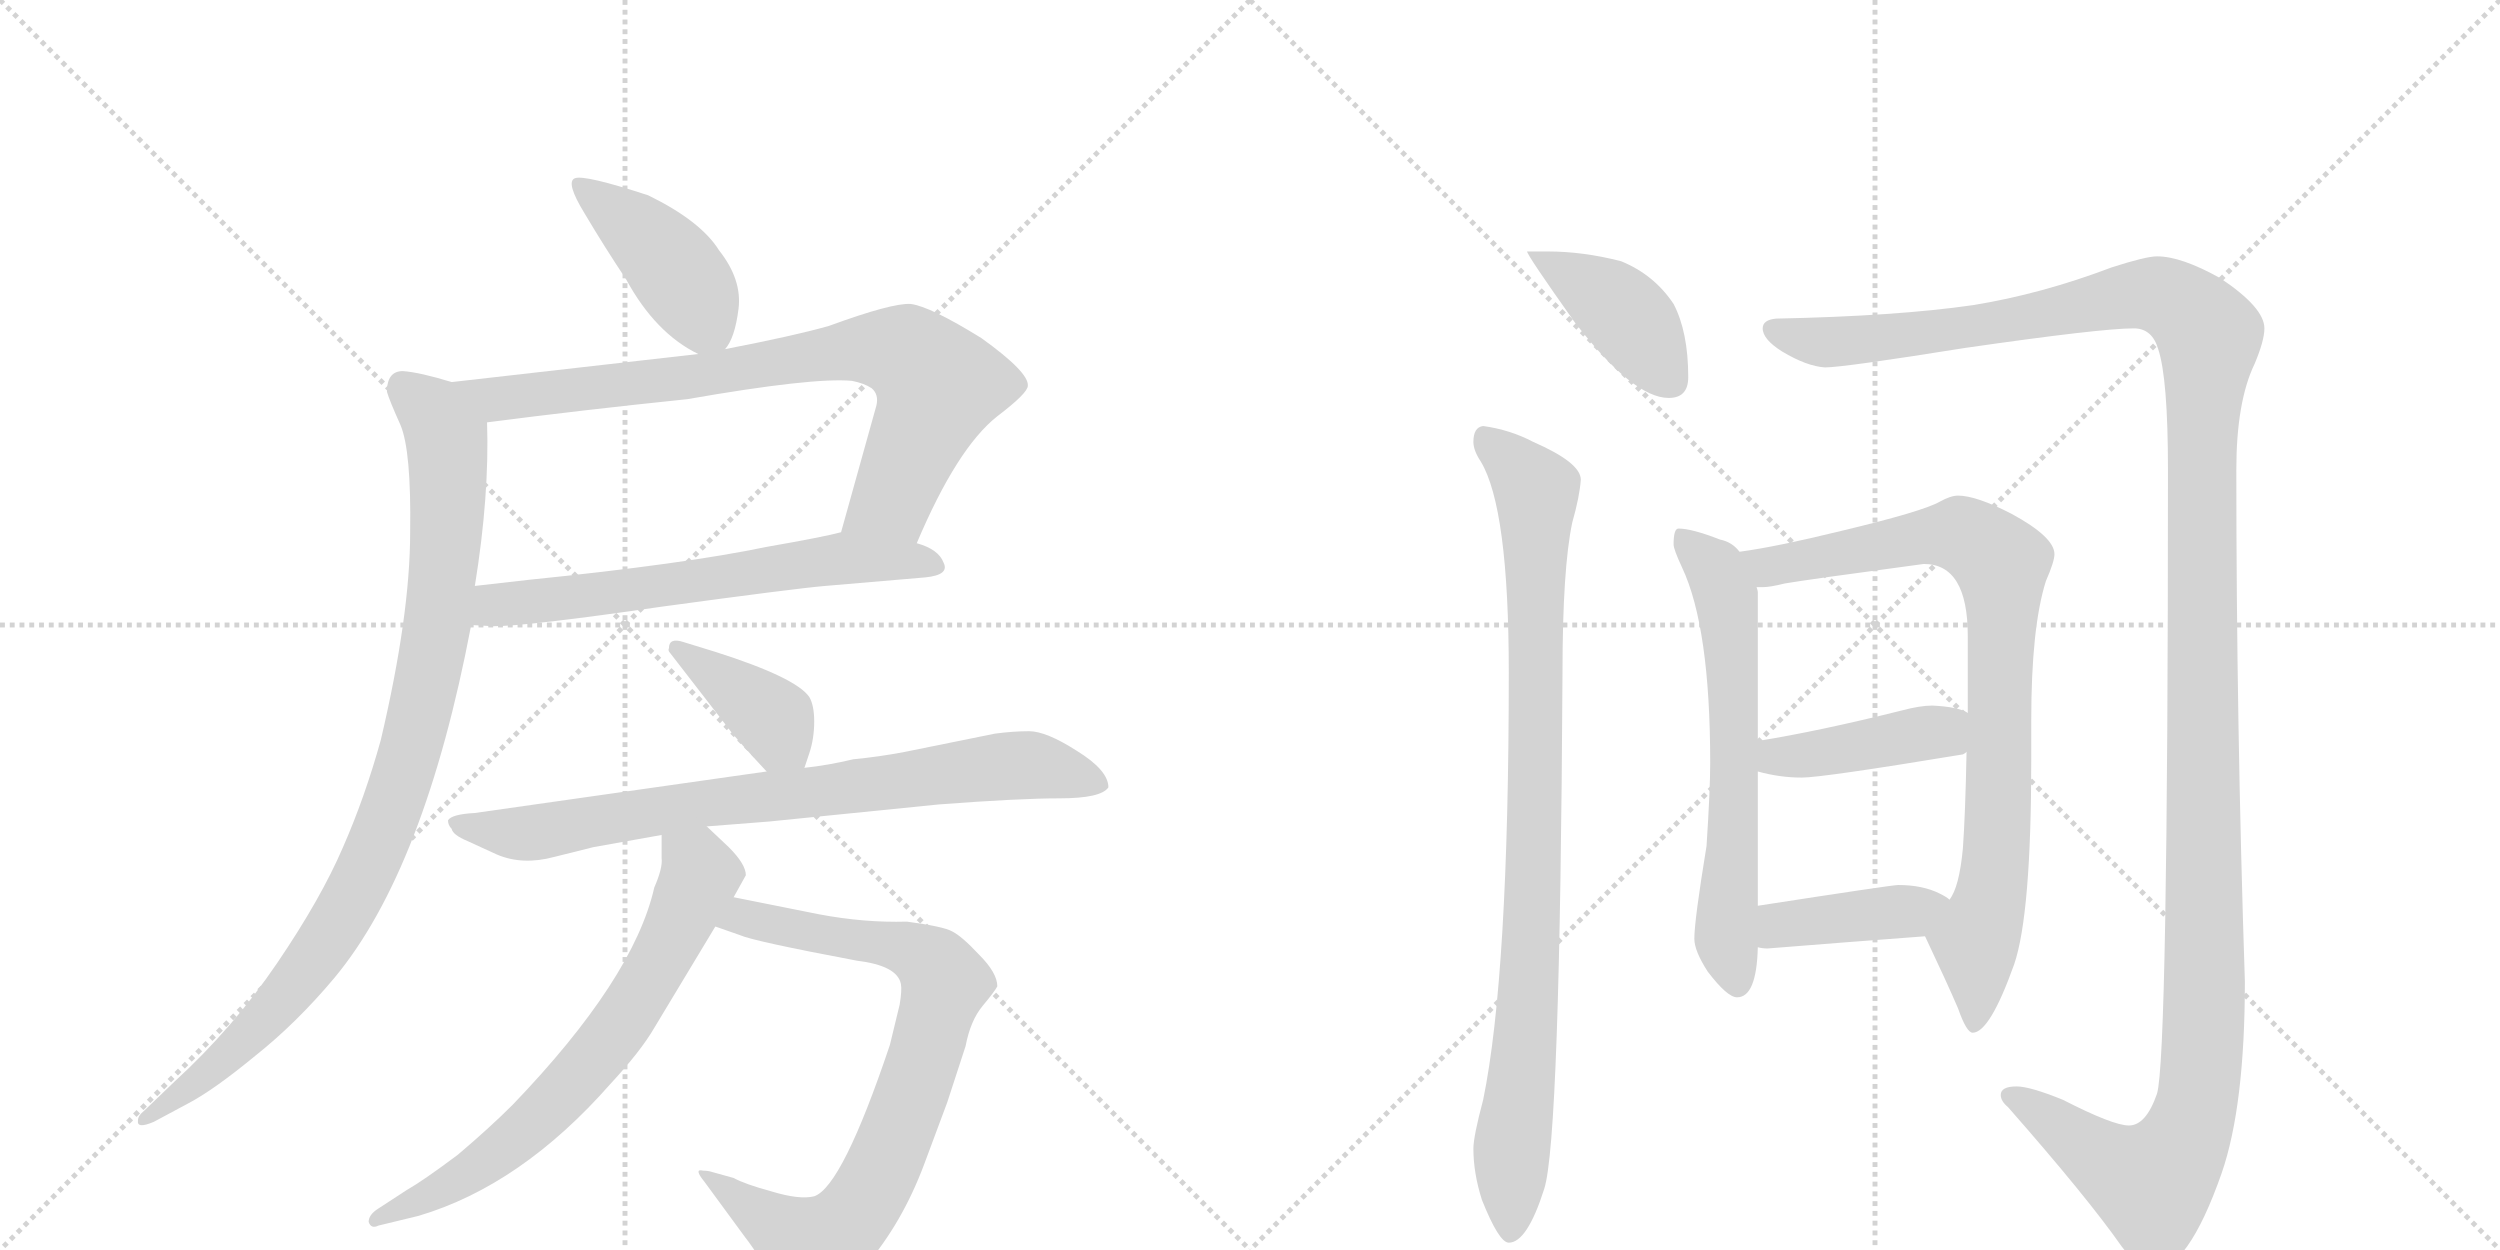 <svg version="1.1" viewBox="0 0 2048 1024" xmlns="http://www.w3.org/2000/svg">
  <g stroke="lightgray" stroke-dasharray="1,1" stroke-width="1" transform="scale(4, 4)">
    <line x1="0" y1="0" x2="256" y2="256"></line>
    <line x1="256" y1="0" x2="0" y2="256"></line>
    <line x1="128" y1="0" x2="128" y2="256"></line>
    <line x1="0" y1="128" x2="256" y2="128"></line>
    <line x1="256" y1="0" x2="512" y2="256"></line>
    <line x1="512" y1="0" x2="256" y2="256"></line>
    <line x1="384" y1="0" x2="384" y2="256"></line>
    <line x1="256" y1="128" x2="512" y2="128"></line>
  </g>
<g transform="scale(1, -1) translate(0, -850)">
   <style type="text/css">
    @keyframes keyframes0 {
      from {
       stroke: black;
       stroke-dashoffset: 426;
       stroke-width: 128;
       }
       58% {
       animation-timing-function: step-end;
       stroke: black;
       stroke-dashoffset: 0;
       stroke-width: 128;
       }
       to {
       stroke: black;
       stroke-width: 1024;
       }
       }
       #make-me-a-hanzi-animation-0 {
         animation: keyframes0 0.597s both;
         animation-delay: 0s;
         animation-timing-function: linear;
       }
    @keyframes keyframes1 {
      from {
       stroke: black;
       stroke-dashoffset: 801;
       stroke-width: 128;
       }
       72% {
       animation-timing-function: step-end;
       stroke: black;
       stroke-dashoffset: 0;
       stroke-width: 128;
       }
       to {
       stroke: black;
       stroke-width: 1024;
       }
       }
       #make-me-a-hanzi-animation-1 {
         animation: keyframes1 0.902s both;
         animation-delay: 0.597s;
         animation-timing-function: linear;
       }
    @keyframes keyframes2 {
      from {
       stroke: black;
       stroke-dashoffset: 634;
       stroke-width: 128;
       }
       67% {
       animation-timing-function: step-end;
       stroke: black;
       stroke-dashoffset: 0;
       stroke-width: 128;
       }
       to {
       stroke: black;
       stroke-width: 1024;
       }
       }
       #make-me-a-hanzi-animation-2 {
         animation: keyframes2 0.766s both;
         animation-delay: 1.499s;
         animation-timing-function: linear;
       }
    @keyframes keyframes3 {
      from {
       stroke: black;
       stroke-dashoffset: 950;
       stroke-width: 128;
       }
       76% {
       animation-timing-function: step-end;
       stroke: black;
       stroke-dashoffset: 0;
       stroke-width: 128;
       }
       to {
       stroke: black;
       stroke-width: 1024;
       }
       }
       #make-me-a-hanzi-animation-3 {
         animation: keyframes3 1.023s both;
         animation-delay: 2.264s;
         animation-timing-function: linear;
       }
    @keyframes keyframes4 {
      from {
       stroke: black;
       stroke-dashoffset: 388;
       stroke-width: 128;
       }
       56% {
       animation-timing-function: step-end;
       stroke: black;
       stroke-dashoffset: 0;
       stroke-width: 128;
       }
       to {
       stroke: black;
       stroke-width: 1024;
       }
       }
       #make-me-a-hanzi-animation-4 {
         animation: keyframes4 0.566s both;
         animation-delay: 3.288s;
         animation-timing-function: linear;
       }
    @keyframes keyframes5 {
      from {
       stroke: black;
       stroke-dashoffset: 790;
       stroke-width: 128;
       }
       72% {
       animation-timing-function: step-end;
       stroke: black;
       stroke-dashoffset: 0;
       stroke-width: 128;
       }
       to {
       stroke: black;
       stroke-width: 1024;
       }
       }
       #make-me-a-hanzi-animation-5 {
         animation: keyframes5 0.893s both;
         animation-delay: 3.853s;
         animation-timing-function: linear;
       }
    @keyframes keyframes6 {
      from {
       stroke: black;
       stroke-dashoffset: 806;
       stroke-width: 128;
       }
       72% {
       animation-timing-function: step-end;
       stroke: black;
       stroke-dashoffset: 0;
       stroke-width: 128;
       }
       to {
       stroke: black;
       stroke-width: 1024;
       }
       }
       #make-me-a-hanzi-animation-6 {
         animation: keyframes6 0.906s both;
         animation-delay: 4.746s;
         animation-timing-function: linear;
       }
    @keyframes keyframes7 {
      from {
       stroke: black;
       stroke-dashoffset: 692;
       stroke-width: 128;
       }
       69% {
       animation-timing-function: step-end;
       stroke: black;
       stroke-dashoffset: 0;
       stroke-width: 128;
       }
       to {
       stroke: black;
       stroke-width: 1024;
       }
       }
       #make-me-a-hanzi-animation-7 {
         animation: keyframes7 0.813s both;
         animation-delay: 5.652s;
         animation-timing-function: linear;
       }
    @keyframes keyframes8 {
      from {
       stroke: black;
       stroke-dashoffset: 408;
       stroke-width: 128;
       }
       57% {
       animation-timing-function: step-end;
       stroke: black;
       stroke-dashoffset: 0;
       stroke-width: 128;
       }
       to {
       stroke: black;
       stroke-width: 1024;
       }
       }
       #make-me-a-hanzi-animation-8 {
         animation: keyframes8 0.582s both;
         animation-delay: 6.465s;
         animation-timing-function: linear;
       }
    @keyframes keyframes9 {
      from {
       stroke: black;
       stroke-dashoffset: 920;
       stroke-width: 128;
       }
       75% {
       animation-timing-function: step-end;
       stroke: black;
       stroke-dashoffset: 0;
       stroke-width: 128;
       }
       to {
       stroke: black;
       stroke-width: 1024;
       }
       }
       #make-me-a-hanzi-animation-9 {
         animation: keyframes9 0.999s both;
         animation-delay: 7.047s;
         animation-timing-function: linear;
       }
    @keyframes keyframes10 {
      from {
       stroke: black;
       stroke-dashoffset: 1471;
       stroke-width: 128;
       }
       83% {
       animation-timing-function: step-end;
       stroke: black;
       stroke-dashoffset: 0;
       stroke-width: 128;
       }
       to {
       stroke: black;
       stroke-width: 1024;
       }
       }
       #make-me-a-hanzi-animation-10 {
         animation: keyframes10 1.447s both;
         animation-delay: 8.046s;
         animation-timing-function: linear;
       }
    @keyframes keyframes11 {
      from {
       stroke: black;
       stroke-dashoffset: 635;
       stroke-width: 128;
       }
       67% {
       animation-timing-function: step-end;
       stroke: black;
       stroke-dashoffset: 0;
       stroke-width: 128;
       }
       to {
       stroke: black;
       stroke-width: 1024;
       }
       }
       #make-me-a-hanzi-animation-11 {
         animation: keyframes11 0.767s both;
         animation-delay: 9.493s;
         animation-timing-function: linear;
       }
    @keyframes keyframes12 {
      from {
       stroke: black;
       stroke-dashoffset: 856;
       stroke-width: 128;
       }
       74% {
       animation-timing-function: step-end;
       stroke: black;
       stroke-dashoffset: 0;
       stroke-width: 128;
       }
       to {
       stroke: black;
       stroke-width: 1024;
       }
       }
       #make-me-a-hanzi-animation-12 {
         animation: keyframes12 0.947s both;
         animation-delay: 10.26s;
         animation-timing-function: linear;
       }
    @keyframes keyframes13 {
      from {
       stroke: black;
       stroke-dashoffset: 420;
       stroke-width: 128;
       }
       58% {
       animation-timing-function: step-end;
       stroke: black;
       stroke-dashoffset: 0;
       stroke-width: 128;
       }
       to {
       stroke: black;
       stroke-width: 1024;
       }
       }
       #make-me-a-hanzi-animation-13 {
         animation: keyframes13 0.592s both;
         animation-delay: 11.207s;
         animation-timing-function: linear;
       }
    @keyframes keyframes14 {
      from {
       stroke: black;
       stroke-dashoffset: 407;
       stroke-width: 128;
       }
       57% {
       animation-timing-function: step-end;
       stroke: black;
       stroke-dashoffset: 0;
       stroke-width: 128;
       }
       to {
       stroke: black;
       stroke-width: 1024;
       }
       }
       #make-me-a-hanzi-animation-14 {
         animation: keyframes14 0.581s both;
         animation-delay: 11.798s;
         animation-timing-function: linear;
       }
</style>
<path d="M 594 564 Q 602 573 605 597 Q 608 621 589 645 Q 574 669 531 690 Q 479 707 471 704 Q 463 701 479 675 Q 495 648 513 621 Q 537 577 572 560 C 586 553 586 553 594 564 Z" fill="lightgray"></path> 
<path d="M 751 405 Q 784 483 817 509 Q 842 528 842 534 Q 843 545 804 573 Q 762 599 746 601 Q 731 602 679 583 Q 651 575 594 564 L 572 560 L 370 537 C 340 534 369 500 399 504 Q 476 514 563 523 Q 666 541 698 538 Q 708 536 714 532 Q 720 527 718 518 L 689 414 C 681 385 739 378 751 405 Z" fill="lightgray"></path> 
<path d="M 386 338 L 404 337 Q 432 337 542 353 Q 652 368 676 370 L 758 377 Q 778 379 773 389 Q 769 400 751 405 L 689 414 Q 674 410 628 402 Q 561 388 433 375 L 389 370 C 359 367 356 340 386 338 Z" fill="lightgray"></path> 
<path d="M 317 529 Q 319 522 328 502 Q 337 481 336 414 Q 336 346 312 244 Q 299 197 281 156 Q 263 114 227 61 Q 191 8 143 -36 L 118 -60 Q 113 -64 113 -68 Q 112 -75 126 -69 L 154 -54 Q 175 -43 209 -15 Q 243 12 274 49 Q 348 138 386 338 L 389 370 Q 401 444 399 504 C 399 529 399 529 370 537 Q 344 545 330 546 Q 317 546 317 529 Z" fill="lightgray"></path> 
<path d="M 659 221 L 663 233 Q 667 245 667 259 Q 667 272 663 279 Q 652 295 586 316 L 560 324 Q 548 328 548 319 Q 547 317 549 315 L 597 253 Q 601 247 628 218 C 648 196 650 194 659 221 Z" fill="lightgray"></path> 
<path d="M 579 173 L 630 177 L 769 191 Q 835 196 868 196 Q 902 196 908 205 Q 908 219 882 235 Q 857 251 843 251 Q 830 251 815 249 L 741 234 Q 720 230 699 228 Q 678 223 659 221 L 628 218 L 389 184 Q 370 183 367 178 Q 367 174 370 171 Q 371 166 383 161 L 407 150 Q 428 141 454 148 L 486 156 L 542 166 L 579 173 Z" fill="lightgray"></path> 
<path d="M 577 -118 L 610 -163 Q 617 -172 623 -182 L 633 -202 Q 638 -212 642 -215 Q 654 -222 673 -213 Q 692 -205 709 -187 Q 739 -152 757 -104 L 776 -53 L 791 -7 Q 795 14 805 26 Q 815 38 817 42 Q 817 53 802 68 Q 788 83 780 87 Q 773 91 743 95 Q 708 94 671 101 L 601 115 C 572 121 558 101 586 91 L 606 84 Q 617 79 702 63 Q 735 59 738 44 Q 739 39 737 27 L 729 -6 Q 690 -122 667 -130 Q 655 -133 632 -126 Q 610 -120 601 -115 L 583 -110 Q 580 -109 576 -109 Q 568 -107 577 -118 Z" fill="lightgray"></path> 
<path d="M 601 115 L 611 133 Q 611 142 597 156 L 579 173 C 557 194 542 196 542 166 L 542 147 Q 543 139 536 123 Q 519 48 420 -55 Q 401 -74 375 -96 Q 347 -117 333 -125 L 310 -140 Q 302 -145 302 -151 Q 304 -157 310 -154 L 343 -146 Q 427 -121 500 -38 Q 525 -11 536 8 L 586 91 L 601 115 Z" fill="lightgray"></path> 
<path d="M 1268 644 L 1251 644 Q 1251 641 1290 586 Q 1338 524 1367 524 Q 1383 524 1383 541 Q 1383 578 1371 601 Q 1355 625 1328 636 Q 1297 644 1268 644 Z" fill="lightgray"></path> 
<path d="M 1215 501 Q 1207 500 1207 488 Q 1207 481 1213 472 Q 1236 434 1236 299 Q 1236 51 1215 -51 Q 1207 -81 1207 -91 Q 1207 -111 1214 -133 Q 1228 -168 1236 -168 Q 1251 -168 1265 -124 Q 1278 -84 1280 299 Q 1280 384 1288 422 Q 1294 443 1295 457 Q 1295 471 1256 488 Q 1237 498 1215 501 Z" fill="lightgray"></path> 
<path d="M 1767 640 Q 1758 640 1730 631 Q 1672 609 1616 600 Q 1554 591 1455 589 Q 1444 588 1444 581 Q 1444 572 1460 562 Q 1480 550 1495 549 Q 1510 549 1610 565 Q 1721 581 1748 581 Q 1763 581 1768 564 Q 1776 540 1776 465 Q 1776 -17 1767 -46 Q 1758 -72 1744 -72 Q 1731 -72 1690 -51 Q 1663 -40 1652 -40 Q 1639 -40 1639 -47 Q 1639 -52 1645 -57 Q 1710 -131 1738 -171 Q 1753 -191 1763 -191 Q 1792 -191 1820 -111 Q 1839 -56 1839 46 Q 1832 259 1832 465 Q 1832 521 1847 552 Q 1855 571 1855 581 Q 1855 598 1819 622 Q 1787 640 1767 640 Z" fill="lightgray"></path> 
<path d="M 1375 417 Q 1371 417 1371 404 Q 1371 400 1378 385 Q 1401 336 1401 225 Q 1401 203 1398 157 Q 1388 96 1388 81 Q 1388 71 1399 54 Q 1415 33 1423 33 Q 1439 33 1440 74 L 1440 108 L 1440 218 L 1440 243 L 1440 365 Q 1440 366 1439 369 L 1425 398 Q 1419 406 1409 408 Q 1386 417 1375 417 Z" fill="lightgray"></path> 
<path d="M 1577 83 Q 1595 45 1604 24 Q 1611 4 1616 4 Q 1630 4 1650 60 Q 1664 101 1664 227 L 1664 260 Q 1664 336 1676 374 Q 1683 390 1683 396 Q 1683 410 1648 429 Q 1619 444 1604 444 Q 1598 444 1589 439 Q 1575 431 1508 415 Q 1455 402 1425 398 C 1395 393 1409 366 1439 369 L 1444 369 Q 1450 369 1462 372 Q 1479 375 1576 388 Q 1612 388 1612 329 L 1612 266 L 1611 234 Q 1610 183 1608 155 Q 1605 123 1597 113 C 1586 85 1573 92 1577 83 Z" fill="lightgray"></path> 
<path d="M 1440 218 Q 1458 213 1476 213 Q 1493 213 1608 232 Q 1610 233 1611 234 C 1638 246 1639 254 1612 266 Q 1604 271 1583 272 Q 1573 272 1558 268 Q 1490 251 1440 243 C 1410 238 1411 225 1440 218 Z" fill="lightgray"></path> 
<path d="M 1440 74 Q 1444 73 1448 73 Q 1510 78 1577 83 C 1607 85 1622 96 1597 113 Q 1595 115 1589 118 Q 1575 125 1555 125 Q 1550 125 1440 108 C 1410 103 1410 79 1440 74 Z" fill="lightgray"></path> 
      <clipPath id="make-me-a-hanzi-clip-0">
      <path d="M 594 564 Q 602 573 605 597 Q 608 621 589 645 Q 574 669 531 690 Q 479 707 471 704 Q 463 701 479 675 Q 495 648 513 621 Q 537 577 572 560 C 586 553 586 553 594 564 Z" fill="lightgray"></path>
      </clipPath>
      <path clip-path="url(#make-me-a-hanzi-clip-0)" d="M 475 699 L 545 640 L 587 574 " fill="none" id="make-me-a-hanzi-animation-0" stroke-dasharray="298 596" stroke-linecap="round"></path>

      <clipPath id="make-me-a-hanzi-clip-1">
      <path d="M 751 405 Q 784 483 817 509 Q 842 528 842 534 Q 843 545 804 573 Q 762 599 746 601 Q 731 602 679 583 Q 651 575 594 564 L 572 560 L 370 537 C 340 534 369 500 399 504 Q 476 514 563 523 Q 666 541 698 538 Q 708 536 714 532 Q 720 527 718 518 L 689 414 C 681 385 739 378 751 405 Z" fill="lightgray"></path>
      </clipPath>
      <path clip-path="url(#make-me-a-hanzi-clip-1)" d="M 378 534 L 406 523 L 571 541 L 697 564 L 744 560 L 767 532 L 762 514 L 731 441 L 698 420 " fill="none" id="make-me-a-hanzi-animation-1" stroke-dasharray="673 1346" stroke-linecap="round"></path>

      <clipPath id="make-me-a-hanzi-clip-2">
      <path d="M 386 338 L 404 337 Q 432 337 542 353 Q 652 368 676 370 L 758 377 Q 778 379 773 389 Q 769 400 751 405 L 689 414 Q 674 410 628 402 Q 561 388 433 375 L 389 370 C 359 367 356 340 386 338 Z" fill="lightgray"></path>
      </clipPath>
      <path clip-path="url(#make-me-a-hanzi-clip-2)" d="M 391 343 L 413 356 L 552 370 L 689 393 L 763 387 " fill="none" id="make-me-a-hanzi-animation-2" stroke-dasharray="506 1012" stroke-linecap="round"></path>

      <clipPath id="make-me-a-hanzi-clip-3">
      <path d="M 317 529 Q 319 522 328 502 Q 337 481 336 414 Q 336 346 312 244 Q 299 197 281 156 Q 263 114 227 61 Q 191 8 143 -36 L 118 -60 Q 113 -64 113 -68 Q 112 -75 126 -69 L 154 -54 Q 175 -43 209 -15 Q 243 12 274 49 Q 348 138 386 338 L 389 370 Q 401 444 399 504 C 399 529 399 529 370 537 Q 344 545 330 546 Q 317 546 317 529 Z" fill="lightgray"></path>
      </clipPath>
      <path clip-path="url(#make-me-a-hanzi-clip-3)" d="M 330 532 L 354 513 L 366 491 L 367 443 L 351 296 L 324 196 L 291 118 L 260 68 L 193 -9 L 120 -67 " fill="none" id="make-me-a-hanzi-animation-3" stroke-dasharray="822 1644" stroke-linecap="round"></path>

      <clipPath id="make-me-a-hanzi-clip-4">
      <path d="M 659 221 L 663 233 Q 667 245 667 259 Q 667 272 663 279 Q 652 295 586 316 L 560 324 Q 548 328 548 319 Q 547 317 549 315 L 597 253 Q 601 247 628 218 C 648 196 650 194 659 221 Z" fill="lightgray"></path>
      </clipPath>
      <path clip-path="url(#make-me-a-hanzi-clip-4)" d="M 555 319 L 634 261 L 650 231 " fill="none" id="make-me-a-hanzi-animation-4" stroke-dasharray="260 520" stroke-linecap="round"></path>

      <clipPath id="make-me-a-hanzi-clip-5">
      <path d="M 579 173 L 630 177 L 769 191 Q 835 196 868 196 Q 902 196 908 205 Q 908 219 882 235 Q 857 251 843 251 Q 830 251 815 249 L 741 234 Q 720 230 699 228 Q 678 223 659 221 L 628 218 L 389 184 Q 370 183 367 178 Q 367 174 370 171 Q 371 166 383 161 L 407 150 Q 428 141 454 148 L 486 156 L 542 166 L 579 173 Z" fill="lightgray"></path>
      </clipPath>
      <path clip-path="url(#make-me-a-hanzi-clip-5)" d="M 373 176 L 442 168 L 578 193 L 837 223 L 901 208 " fill="none" id="make-me-a-hanzi-animation-5" stroke-dasharray="662 1324" stroke-linecap="round"></path>

      <clipPath id="make-me-a-hanzi-clip-6">
      <path d="M 577 -118 L 610 -163 Q 617 -172 623 -182 L 633 -202 Q 638 -212 642 -215 Q 654 -222 673 -213 Q 692 -205 709 -187 Q 739 -152 757 -104 L 776 -53 L 791 -7 Q 795 14 805 26 Q 815 38 817 42 Q 817 53 802 68 Q 788 83 780 87 Q 773 91 743 95 Q 708 94 671 101 L 601 115 C 572 121 558 101 586 91 L 606 84 Q 617 79 702 63 Q 735 59 738 44 Q 739 39 737 27 L 729 -6 Q 690 -122 667 -130 Q 655 -133 632 -126 Q 610 -120 601 -115 L 583 -110 Q 580 -109 576 -109 Q 568 -107 577 -118 Z" fill="lightgray"></path>
      </clipPath>
      <path clip-path="url(#make-me-a-hanzi-clip-6)" d="M 593 95 L 608 99 L 748 71 L 767 58 L 774 45 L 726 -101 L 687 -159 L 664 -172 L 579 -113 " fill="none" id="make-me-a-hanzi-animation-6" stroke-dasharray="678 1356" stroke-linecap="round"></path>

      <clipPath id="make-me-a-hanzi-clip-7">
      <path d="M 601 115 L 611 133 Q 611 142 597 156 L 579 173 C 557 194 542 196 542 166 L 542 147 Q 543 139 536 123 Q 519 48 420 -55 Q 401 -74 375 -96 Q 347 -117 333 -125 L 310 -140 Q 302 -145 302 -151 Q 304 -157 310 -154 L 343 -146 Q 427 -121 500 -38 Q 525 -11 536 8 L 586 91 L 601 115 Z" fill="lightgray"></path>
      </clipPath>
      <path clip-path="url(#make-me-a-hanzi-clip-7)" d="M 549 161 L 574 133 L 526 38 L 498 -4 L 454 -54 L 384 -112 L 308 -147 " fill="none" id="make-me-a-hanzi-animation-7" stroke-dasharray="564 1128" stroke-linecap="round"></path>

      <clipPath id="make-me-a-hanzi-clip-8">
      <path d="M 1268 644 L 1251 644 Q 1251 641 1290 586 Q 1338 524 1367 524 Q 1383 524 1383 541 Q 1383 578 1371 601 Q 1355 625 1328 636 Q 1297 644 1268 644 Z" fill="lightgray"></path>
      </clipPath>
      <path clip-path="url(#make-me-a-hanzi-clip-8)" d="M 1258 639 L 1327 597 L 1369 539 " fill="none" id="make-me-a-hanzi-animation-8" stroke-dasharray="280 560" stroke-linecap="round"></path>

      <clipPath id="make-me-a-hanzi-clip-9">
      <path d="M 1215 501 Q 1207 500 1207 488 Q 1207 481 1213 472 Q 1236 434 1236 299 Q 1236 51 1215 -51 Q 1207 -81 1207 -91 Q 1207 -111 1214 -133 Q 1228 -168 1236 -168 Q 1251 -168 1265 -124 Q 1278 -84 1280 299 Q 1280 384 1288 422 Q 1294 443 1295 457 Q 1295 471 1256 488 Q 1237 498 1215 501 Z" fill="lightgray"></path>
      </clipPath>
      <path clip-path="url(#make-me-a-hanzi-clip-9)" d="M 1220 489 L 1252 457 L 1259 437 L 1258 158 L 1237 -160 " fill="none" id="make-me-a-hanzi-animation-9" stroke-dasharray="792 1584" stroke-linecap="round"></path>

      <clipPath id="make-me-a-hanzi-clip-10">
      <path d="M 1767 640 Q 1758 640 1730 631 Q 1672 609 1616 600 Q 1554 591 1455 589 Q 1444 588 1444 581 Q 1444 572 1460 562 Q 1480 550 1495 549 Q 1510 549 1610 565 Q 1721 581 1748 581 Q 1763 581 1768 564 Q 1776 540 1776 465 Q 1776 -17 1767 -46 Q 1758 -72 1744 -72 Q 1731 -72 1690 -51 Q 1663 -40 1652 -40 Q 1639 -40 1639 -47 Q 1639 -52 1645 -57 Q 1710 -131 1738 -171 Q 1753 -191 1763 -191 Q 1792 -191 1820 -111 Q 1839 -56 1839 46 Q 1832 259 1832 465 Q 1832 521 1847 552 Q 1855 571 1855 581 Q 1855 598 1819 622 Q 1787 640 1767 640 Z" fill="lightgray"></path>
      </clipPath>
      <path clip-path="url(#make-me-a-hanzi-clip-10)" d="M 1453 580 L 1474 572 L 1536 572 L 1620 581 L 1760 609 L 1784 602 L 1810 575 L 1802 450 L 1806 18 L 1798 -61 L 1776 -107 L 1761 -119 L 1732 -106 L 1648 -48 " fill="none" id="make-me-a-hanzi-animation-10" stroke-dasharray="1343 2686" stroke-linecap="round"></path>

      <clipPath id="make-me-a-hanzi-clip-11">
      <path d="M 1375 417 Q 1371 417 1371 404 Q 1371 400 1378 385 Q 1401 336 1401 225 Q 1401 203 1398 157 Q 1388 96 1388 81 Q 1388 71 1399 54 Q 1415 33 1423 33 Q 1439 33 1440 74 L 1440 108 L 1440 218 L 1440 243 L 1440 365 Q 1440 366 1439 369 L 1425 398 Q 1419 406 1409 408 Q 1386 417 1375 417 Z" fill="lightgray"></path>
      </clipPath>
      <path clip-path="url(#make-me-a-hanzi-clip-11)" d="M 1378 409 L 1406 383 L 1415 353 L 1421 224 L 1414 84 L 1423 45 " fill="none" id="make-me-a-hanzi-animation-11" stroke-dasharray="507 1014" stroke-linecap="round"></path>

      <clipPath id="make-me-a-hanzi-clip-12">
      <path d="M 1577 83 Q 1595 45 1604 24 Q 1611 4 1616 4 Q 1630 4 1650 60 Q 1664 101 1664 227 L 1664 260 Q 1664 336 1676 374 Q 1683 390 1683 396 Q 1683 410 1648 429 Q 1619 444 1604 444 Q 1598 444 1589 439 Q 1575 431 1508 415 Q 1455 402 1425 398 C 1395 393 1409 366 1439 369 L 1444 369 Q 1450 369 1462 372 Q 1479 375 1576 388 Q 1612 388 1612 329 L 1612 266 L 1611 234 Q 1610 183 1608 155 Q 1605 123 1597 113 C 1586 85 1573 92 1577 83 Z" fill="lightgray"></path>
      </clipPath>
      <path clip-path="url(#make-me-a-hanzi-clip-12)" d="M 1431 395 L 1453 386 L 1606 412 L 1639 388 L 1636 157 L 1630 111 L 1618 80 L 1617 10 " fill="none" id="make-me-a-hanzi-animation-12" stroke-dasharray="728 1456" stroke-linecap="round"></path>

      <clipPath id="make-me-a-hanzi-clip-13">
      <path d="M 1440 218 Q 1458 213 1476 213 Q 1493 213 1608 232 Q 1610 233 1611 234 C 1638 246 1639 254 1612 266 Q 1604 271 1583 272 Q 1573 272 1558 268 Q 1490 251 1440 243 C 1410 238 1411 225 1440 218 Z" fill="lightgray"></path>
      </clipPath>
      <path clip-path="url(#make-me-a-hanzi-clip-13)" d="M 1448 237 L 1455 230 L 1471 230 L 1579 250 L 1605 240 " fill="none" id="make-me-a-hanzi-animation-13" stroke-dasharray="292 584" stroke-linecap="round"></path>

      <clipPath id="make-me-a-hanzi-clip-14">
      <path d="M 1440 74 Q 1444 73 1448 73 Q 1510 78 1577 83 C 1607 85 1622 96 1597 113 Q 1595 115 1589 118 Q 1575 125 1555 125 Q 1550 125 1440 108 C 1410 103 1410 79 1440 74 Z" fill="lightgray"></path>
      </clipPath>
      <path clip-path="url(#make-me-a-hanzi-clip-14)" d="M 1445 80 L 1457 91 L 1480 96 L 1565 103 L 1590 111 " fill="none" id="make-me-a-hanzi-animation-14" stroke-dasharray="279 558" stroke-linecap="round"></path>

</g>
</svg>
